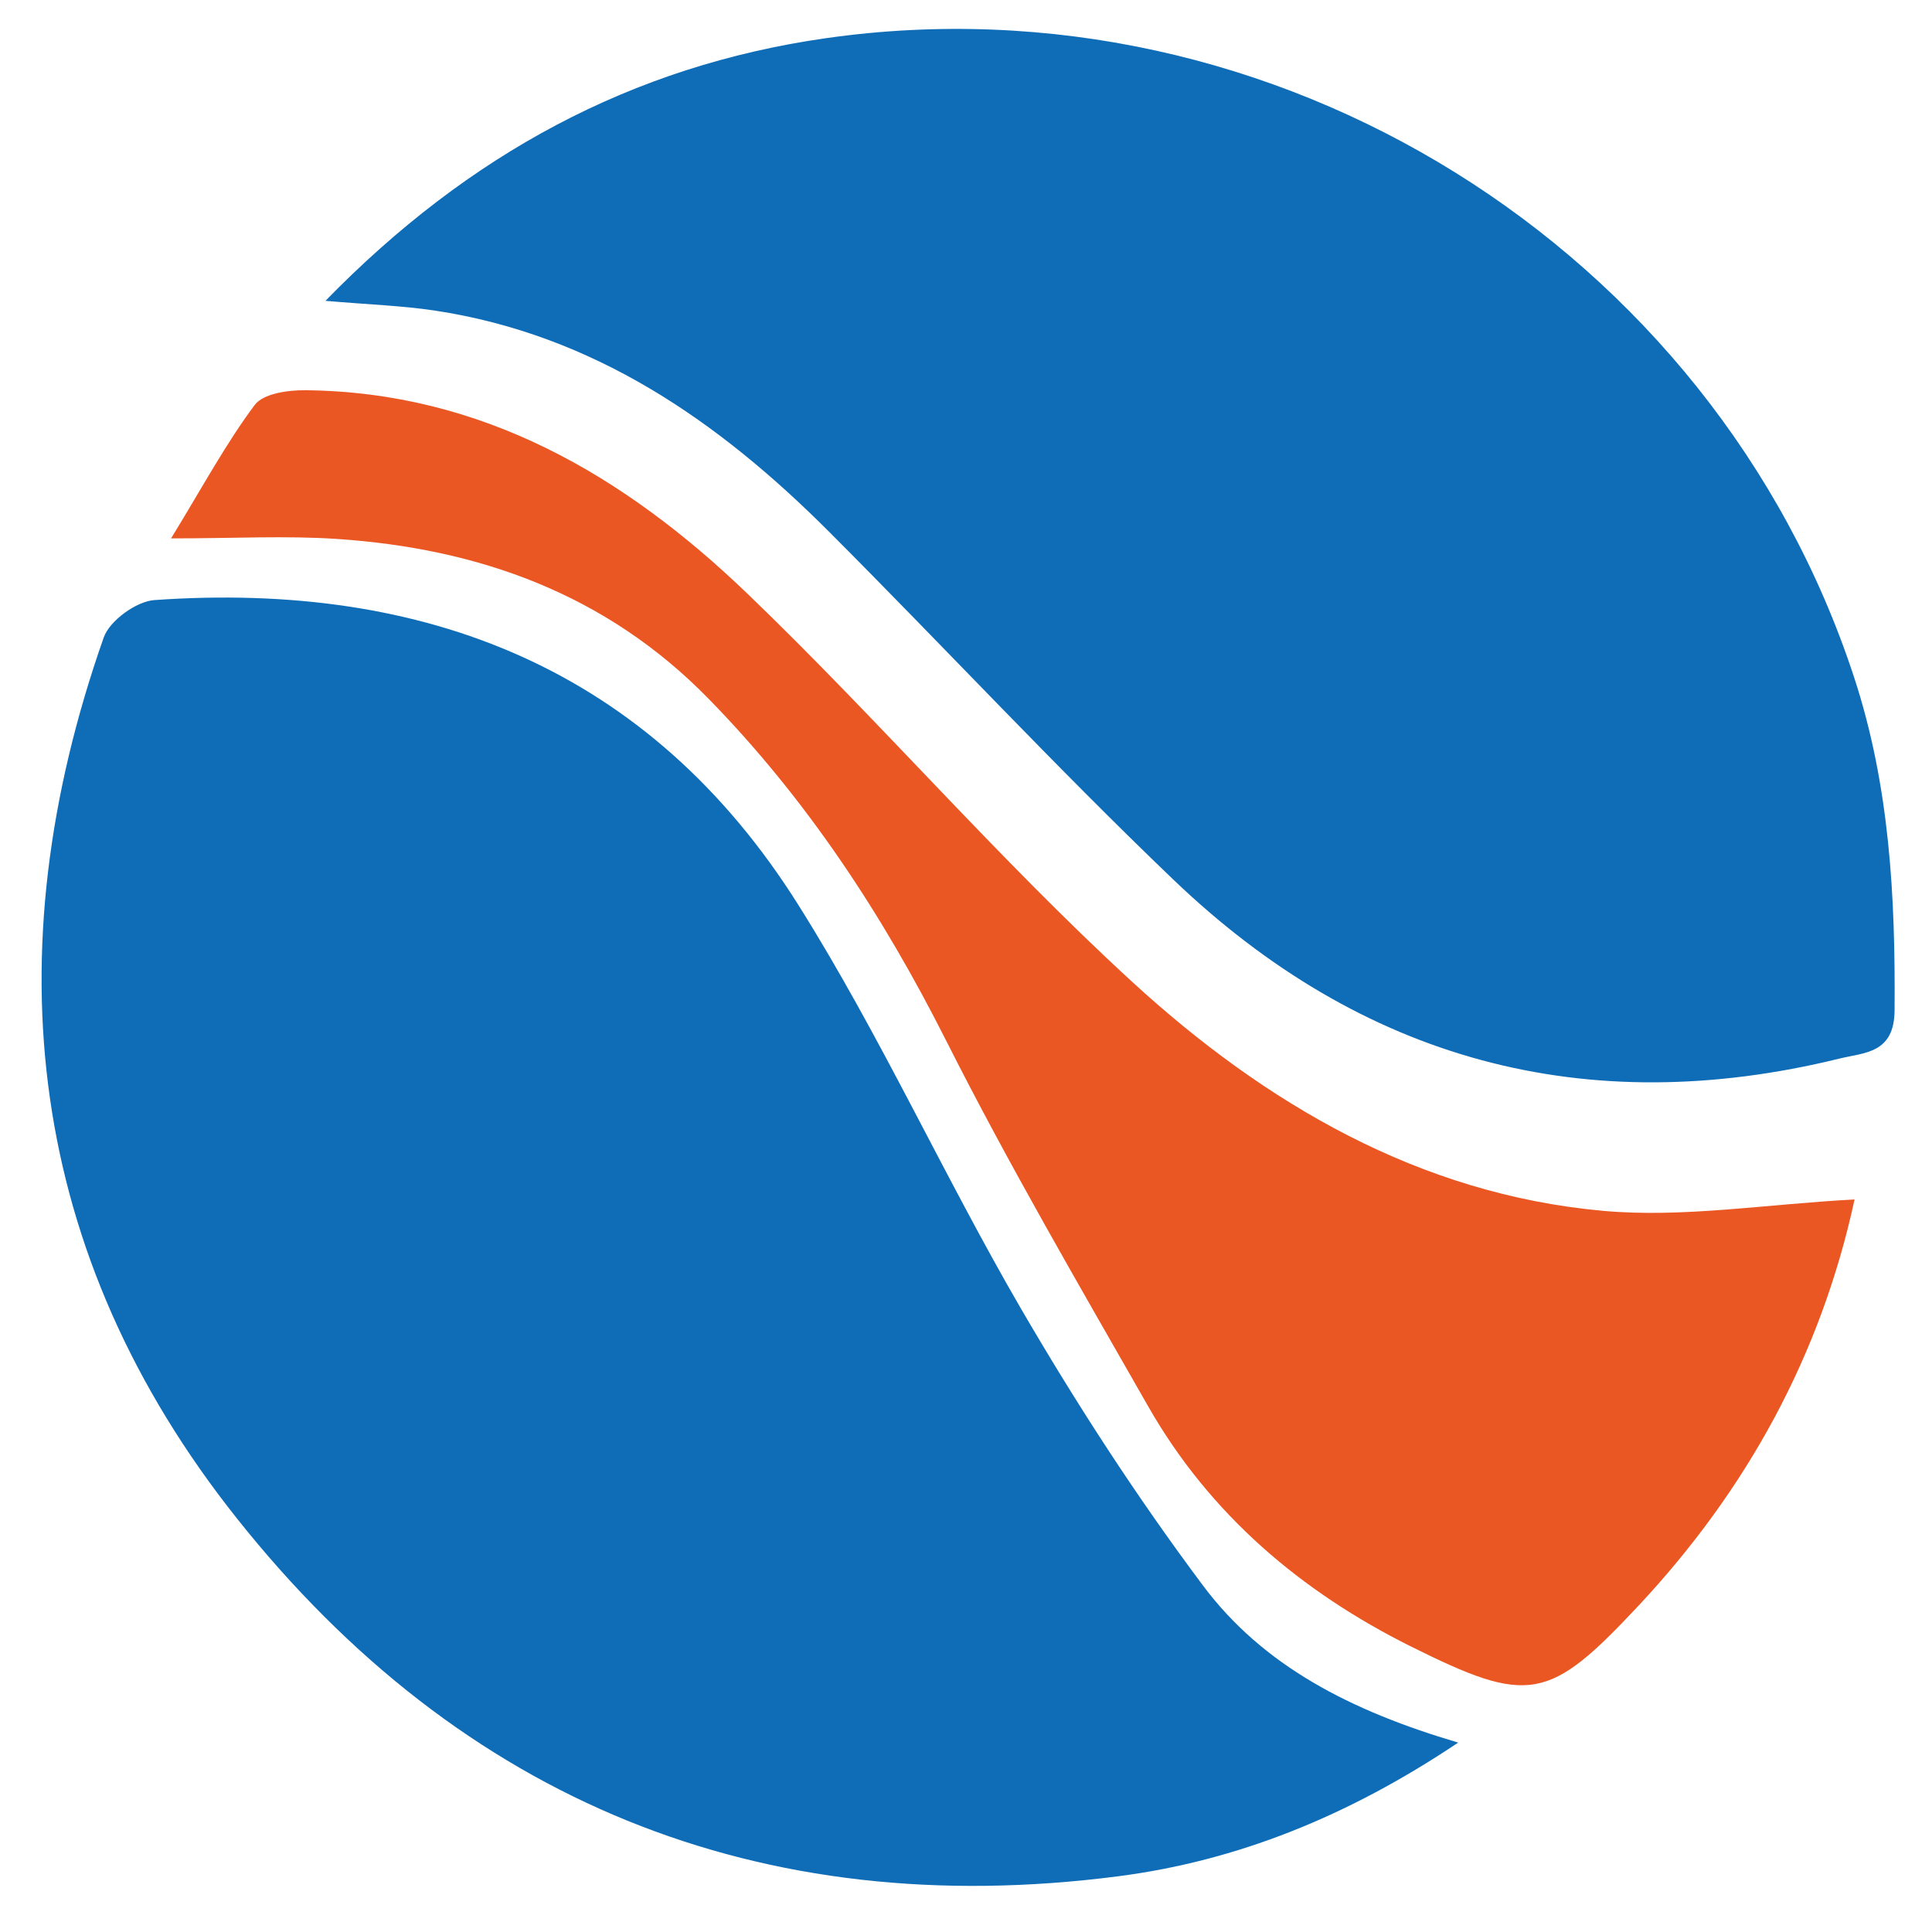 <?xml version="1.0" encoding="utf-8"?>
<svg viewBox="-0.963 -0.04 44.757 44.522" xmlns="http://www.w3.org/2000/svg" xmlns:bx="https://boxy-svg.com">
  <g id="Page-2" stroke="none" stroke-width="1" fill="none" fill-rule="evenodd">
    <g id="Preview" transform="translate(-135, -20)">
      <g id="logo_owse" transform="translate(135, 20)">
        <path d="M 78.707 0.652 C 80.717 1.09 81.635 2.705 82.169 4.546 C 82.988 7.381 83.774 10.225 84.539 13.075 C 86.28 19.571 87.989 26.077 89.755 32.567 C 90.003 33.483 90.516 34.326 91.008 35.425 C 92.572 33.569 92.927 31.615 93.403 29.75 C 95.724 20.623 97.994 11.484 100.245 2.339 C 100.509 1.263 100.952 0.847 102.098 0.905 C 104.162 1.009 106.238 0.934 108.613 0.934 C 107.558 4.744 106.569 8.283 105.589 11.826 C 103.26 20.274 100.935 28.725 98.602 37.173 C 98.367 38.011 98.102 38.843 97.804 39.658 C 96.708 42.617 94.598 44.038 91.422 43.989 C 88.41 43.942 86.032 42.31 85.209 39.385 C 83.223 32.328 81.354 25.238 79.447 18.157 C 78.806 15.762 78.235 13.346 77.548 10.963 C 77.387 10.398 76.903 9.927 76.568 9.413 L 76.158 9.461 C 75.914 10.126 75.612 10.776 75.43 11.458 C 73.515 18.533 71.646 25.62 69.706 32.689 C 69.023 35.189 68.217 37.657 67.414 40.123 C 66.55 42.788 64.362 43.696 61.896 43.951 C 59.414 44.207 57.11 43.496 55.961 41.104 C 54.897 38.902 54.099 36.538 53.454 34.171 C 50.587 23.615 47.816 13.031 45.007 2.458 C 44.887 2.004 44.763 1.551 44.602 0.964 C 47.055 0.964 49.421 0.907 51.775 1.024 C 52.13 1.041 52.627 1.815 52.755 2.318 C 53.855 6.521 54.869 10.747 55.936 14.957 C 57.495 21.095 59.063 27.23 60.672 33.354 C 60.833 33.961 61.317 34.481 61.652 35.042 C 62.12 34.428 62.835 33.883 63.025 33.191 C 65.582 23.861 68.088 14.519 70.55 5.163 C 71.737 0.654 74.665 -0.229 78.707 0.652 Z M 17.534 20.927 C 19.424 23.932 20.901 27.2 22.688 30.274 C 23.974 32.483 25.372 34.64 26.902 36.685 C 28.292 38.547 30.319 39.591 32.818 40.328 C 30.261 42.042 27.688 43.069 24.942 43.425 C 16.636 44.501 9.724 41.675 4.529 35.14 C -0.331 29.03 -1.142 22.077 1.439 14.73 C 1.575 14.338 2.196 13.89 2.614 13.861 C 8.876 13.421 14.088 15.445 17.534 20.927 Z M 141.981 0.06 L 143.515 0.06 L 143.515 6.17 C 142.101 6.17 140.727 6.182 139.358 6.168 C 133.77 6.108 128.182 6.034 122.589 5.986 C 121.994 5.981 121.394 6.108 120.798 6.183 C 118.825 6.43 117.485 7.447 117.138 9.473 C 116.786 11.501 117.245 13.396 118.991 14.561 C 120.302 15.434 121.824 16.047 123.33 16.542 C 128.343 18.196 133.414 19.677 138.419 21.355 C 142.514 22.726 145.786 24.858 145.633 31.742 C 145.596 33.258 145.646 34.837 145.244 36.27 C 144.177 40.081 142.419 42.525 137.232 42.625 C 128.657 42.79 120.079 42.762 111.504 42.869 C 110.18 42.885 109.733 42.428 109.887 41.121 C 109.994 40.172 109.978 39.194 109.887 38.241 C 109.783 37.112 110.267 36.815 111.297 36.837 C 114.548 36.903 117.799 36.932 121.046 36.929 C 125.162 36.927 129.278 36.945 133.394 36.828 C 135.888 36.757 137.063 35.803 137.571 33.853 C 138.233 31.318 137.604 28.927 135.602 27.852 C 133.836 26.901 131.871 26.294 129.952 25.661 C 125.323 24.134 120.662 22.706 116.029 21.19 C 111.889 19.834 109.742 16.873 109.58 12.529 C 109.506 10.594 109.444 8.59 109.845 6.72 C 110.722 2.661 113.113 0.691 117.171 0.313 C 118.891 0.153 120.625 0.059 122.349 0.053 C 128.893 0.029 135.437 0.054 141.981 0.06 Z M 180.499 0.063 C 180.879 0.064 181.26 0.098 181.715 0.121 L 181.715 6.192 C 179.965 6.192 178.248 6.205 176.532 6.189 C 171.634 6.142 166.741 6.067 161.848 6.04 C 160.553 6.033 159.254 6.122 157.964 6.241 C 156.673 6.361 155.846 7.136 155.817 8.425 C 155.755 11.516 155.796 14.61 155.796 17.913 L 180.954 17.913 L 180.954 23.996 L 155.792 23.996 L 155.792 29.602 L 155.784 32.834 C 155.788 33.372 155.788 33.911 155.796 34.45 C 155.821 35.942 156.408 36.697 157.852 36.765 C 160.445 36.887 163.043 36.909 165.641 36.902 C 170.447 36.889 175.254 36.82 180.064 36.792 C 180.664 36.788 181.264 36.894 182 36.961 L 182 42.669 C 181.326 42.74 180.689 42.866 180.056 42.863 C 171.262 42.836 162.468 42.867 153.678 42.719 C 149.389 42.647 148.061 41.062 148.057 36.653 C 148.045 30.669 148.053 24.685 148.053 18.702 C 148.053 14.814 148.032 10.927 148.069 7.04 C 148.078 6.043 148.177 5.031 148.38 4.056 C 148.86 1.744 150.105 0.46 152.442 0.321 C 156.326 0.091 160.226 0.034 164.119 0.01 C 169.579 -0.024 175.039 0.038 180.499 0.063 Z M 41.988 15.646 C 42.815 18.164 42.947 20.741 42.927 23.361 C 42.923 24.37 42.224 24.341 41.653 24.482 C 35.763 25.929 30.584 24.52 26.212 20.33 C 23.482 17.717 20.905 14.943 18.233 12.268 C 15.672 9.706 12.781 7.71 9.112 7.155 C 8.355 7.041 7.586 7.016 6.576 6.929 C 9.898 3.523 13.683 1.488 18.162 0.846 C 28.561 -0.643 38.728 5.7 41.988 15.646 Z" id="Combined-Shape" fill="#0F6DB8" bx:origin="-0.000002 0.5"/>
        <path d="M42,27.746 C41.219,31.357 39.501,34.479 36.991,37.161 C34.918,39.376 34.456,39.465 31.708,38.094 C29.18,36.832 27.067,35.046 25.638,32.543 C24.037,29.737 22.407,26.944 20.952,24.06 C19.481,21.145 17.725,18.472 15.452,16.147 C13.078,13.718 10.126,12.665 6.843,12.445 C5.66,12.366 4.468,12.432 3,12.432 C3.742,11.22 4.273,10.23 4.937,9.342 C5.136,9.076 5.708,8.996 6.108,9 C10.2,9.039 13.501,10.972 16.352,13.713 C19.391,16.634 22.157,19.853 25.259,22.699 C28.339,25.525 31.924,27.627 36.175,28.01 C38.031,28.177 39.93,27.856 42,27.746" id="Fill-13" fill="#EB5723"/>
      </g>
    </g>
  </g>
</svg>